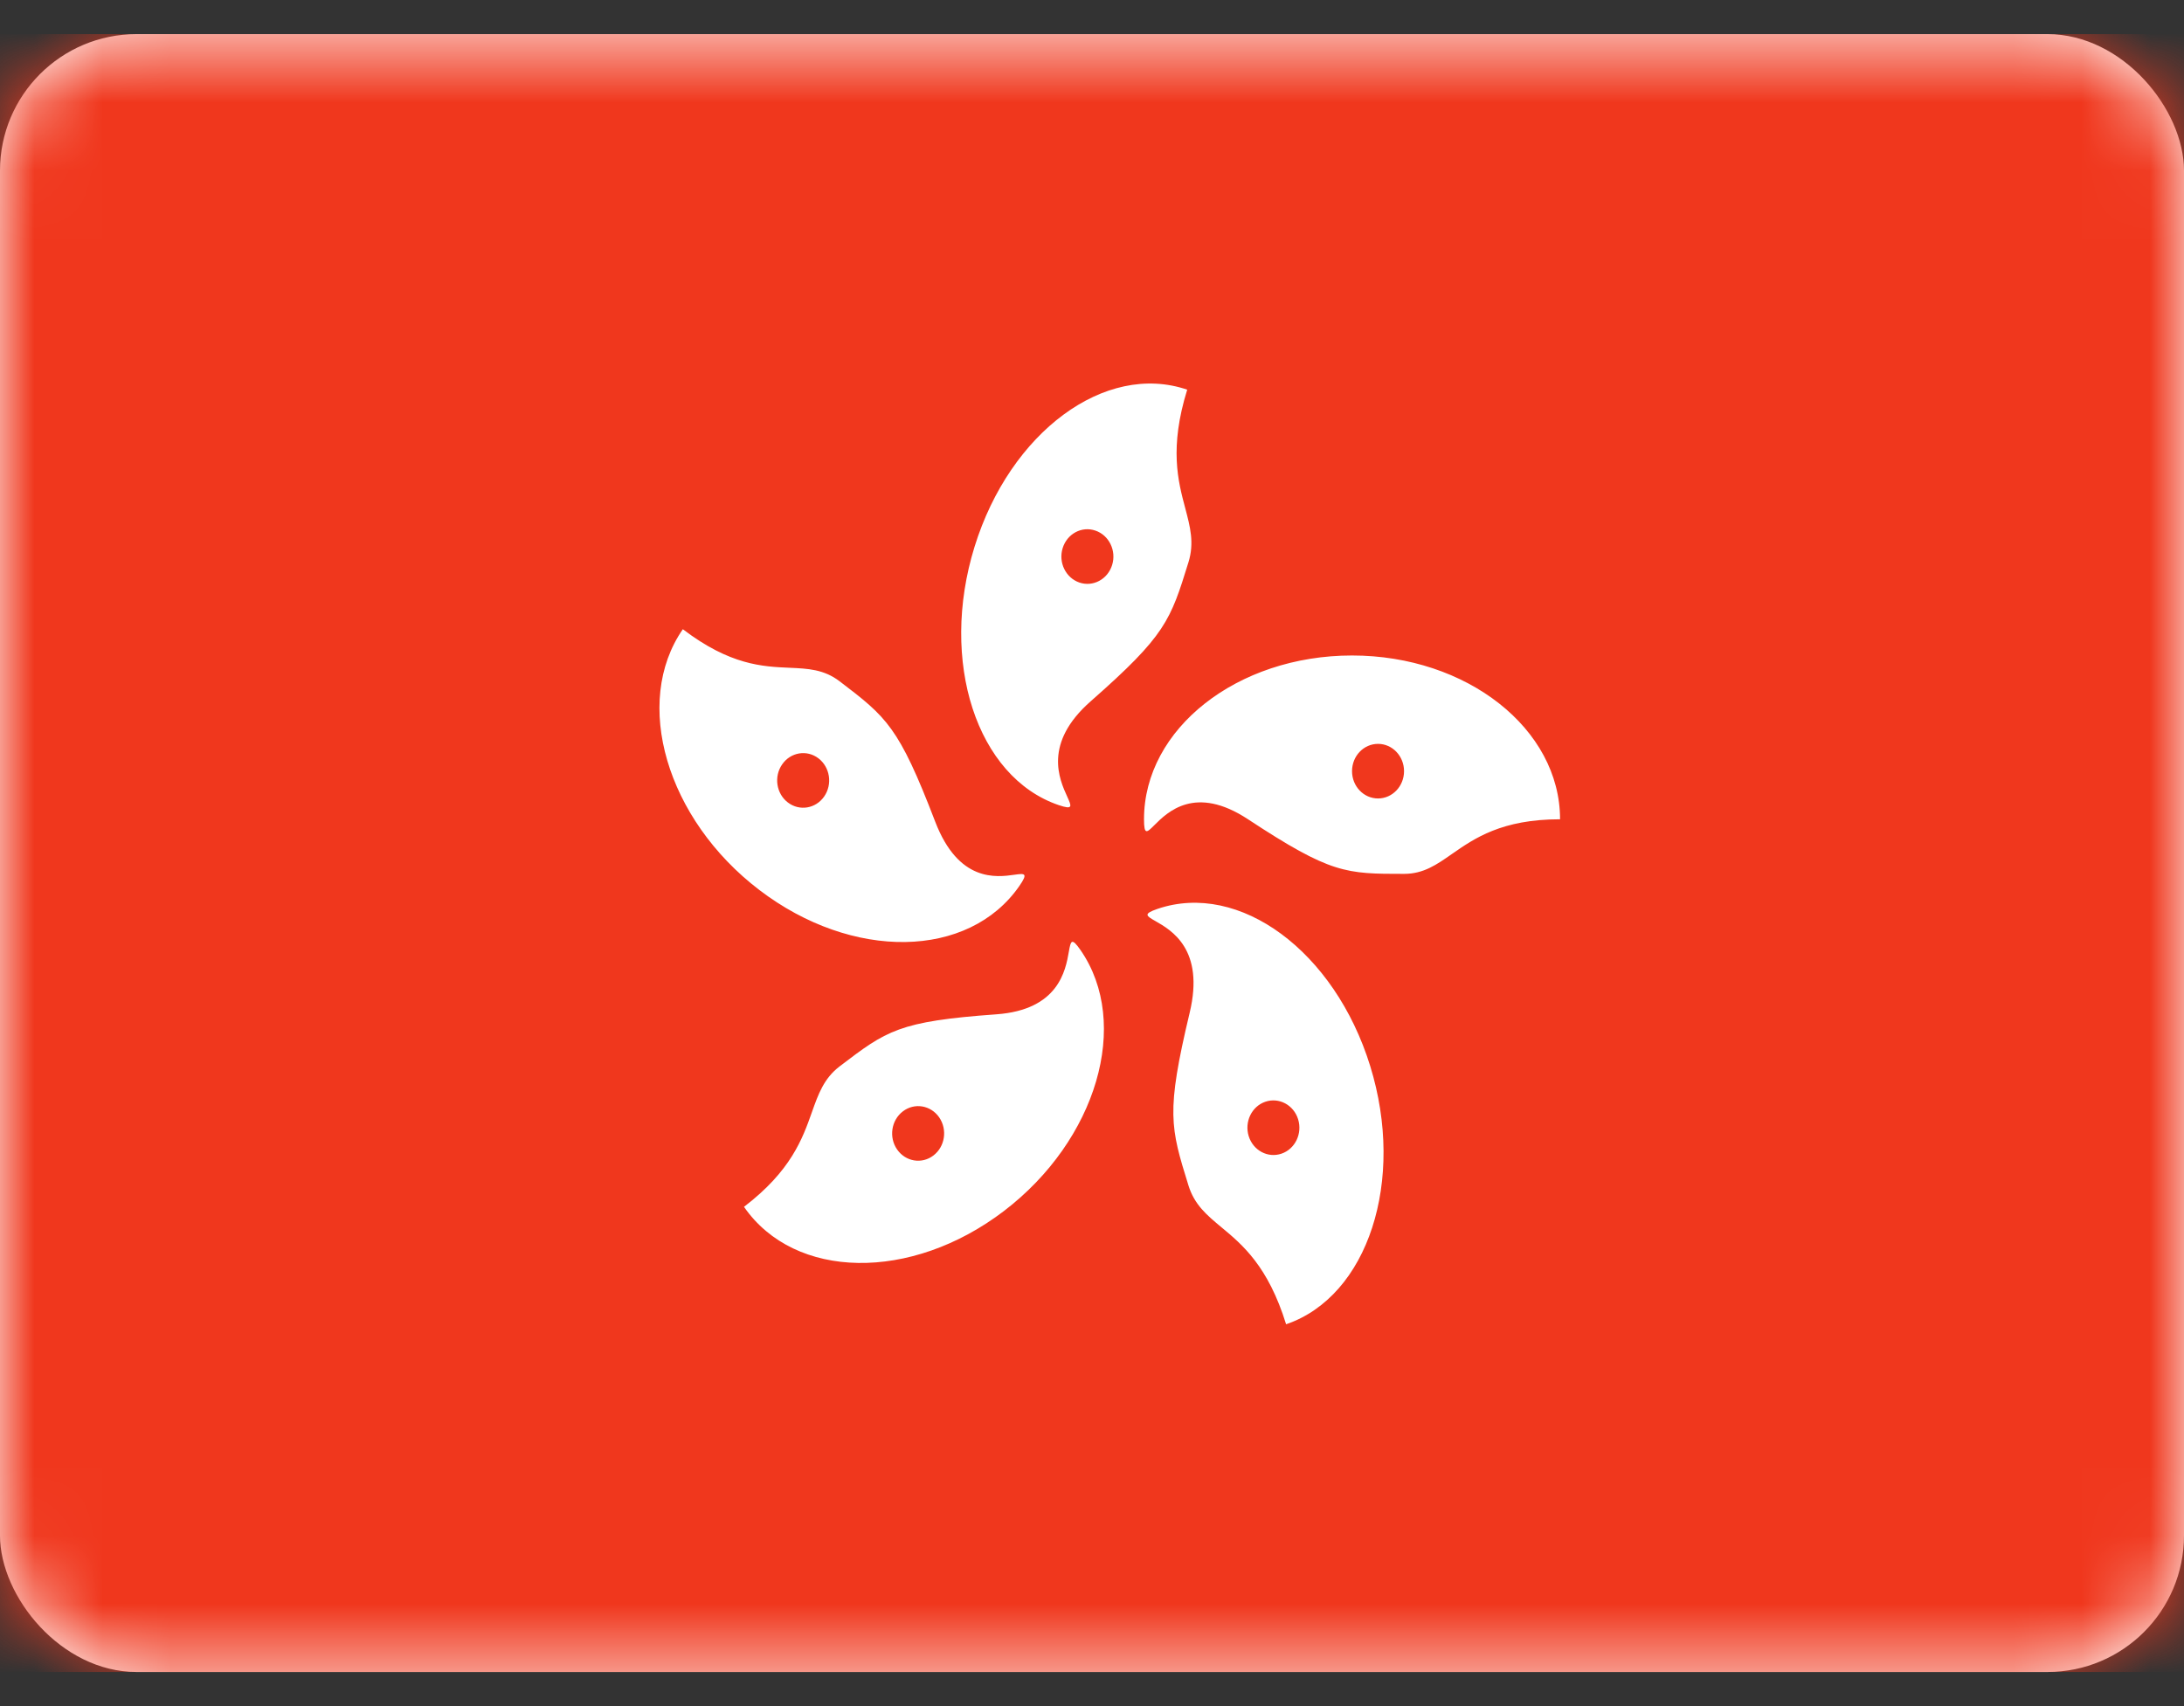 <svg width="32" height="25" viewBox="0 0 32 25" fill="none" xmlns="http://www.w3.org/2000/svg">
<rect x="0" y="0" width="32" height="25" fill="#333333" stroke="none"/>
<rect y="0.5" width="32" height="24" rx="2" fill="white"/>
<mask id="mask0_7703_56713" style="mask-type:alpha" maskUnits="userSpaceOnUse" x="0" y="0" width="32" height="25">
<rect y="0.5" width="32" height="24" rx="2" fill="white"/>
</mask>
<g mask="url(#mask0_7703_56713)">
<path fill-rule="evenodd" clip-rule="evenodd" d="M0 24.5H32V0.5H0V24.5Z" fill="#F0371D"/>
<path fill-rule="evenodd" clip-rule="evenodd" d="M15.982 10.275C17.082 9.308 17.149 9.092 17.413 8.24C17.501 7.955 17.439 7.722 17.366 7.446C17.26 7.048 17.131 6.562 17.395 5.71C16.194 5.3 14.799 6.331 14.279 8.012C13.759 9.692 14.311 11.387 15.511 11.797C15.726 11.87 15.702 11.817 15.637 11.673C15.522 11.421 15.281 10.891 15.982 10.275ZM13.703 12.041C13.167 10.644 12.992 10.51 12.302 9.983C12.072 9.808 11.841 9.797 11.568 9.785C11.175 9.768 10.696 9.747 10.005 9.22C9.263 10.292 9.765 12.004 11.127 13.042C12.489 14.081 14.194 14.054 14.936 12.982C15.069 12.79 15.013 12.797 14.863 12.818C14.6 12.855 14.045 12.931 13.703 12.041ZM20.572 12.805C19.719 12.805 19.502 12.805 18.286 12.005C17.512 11.495 17.105 11.9 16.913 12.092C16.803 12.202 16.762 12.242 16.762 12.005C16.762 10.679 18.127 9.605 19.81 9.605C21.493 9.605 22.858 10.679 22.858 12.005C22.004 12.005 21.604 12.284 21.276 12.512C21.049 12.671 20.857 12.805 20.572 12.805ZM20.572 11.3C20.572 11.521 20.401 11.7 20.191 11.7C19.98 11.7 19.81 11.521 19.81 11.3C19.81 11.079 19.98 10.9 20.191 10.9C20.401 10.9 20.572 11.079 20.572 11.3ZM17.431 14.84C17.082 16.302 17.149 16.518 17.413 17.37C17.501 17.654 17.682 17.805 17.896 17.983C18.204 18.239 18.58 18.552 18.844 19.405C20.044 18.995 20.596 17.301 20.076 15.62C19.556 13.939 18.161 12.909 16.96 13.318C16.745 13.392 16.795 13.42 16.928 13.496C17.161 13.629 17.654 13.909 17.431 14.84ZM18.776 16.905C18.576 16.973 18.361 16.858 18.296 16.648C18.231 16.438 18.34 16.212 18.54 16.144C18.74 16.076 18.955 16.191 19.02 16.401C19.085 16.611 18.976 16.837 18.776 16.905ZM14.599 14.863C13.167 14.966 12.992 15.1 12.302 15.626C12.072 15.802 11.991 16.029 11.896 16.297C11.759 16.684 11.591 17.157 10.901 17.684C11.643 18.756 13.348 18.784 14.71 17.745C16.071 16.706 16.574 14.995 15.832 13.922C15.699 13.73 15.689 13.788 15.661 13.944C15.613 14.219 15.511 14.797 14.599 14.863ZM13.144 16.843C13.021 16.665 13.058 16.415 13.229 16.285C13.399 16.155 13.637 16.194 13.761 16.373C13.884 16.552 13.847 16.802 13.676 16.932C13.506 17.062 13.268 17.022 13.144 16.843ZM11.46 11.201C11.583 11.022 11.822 10.982 11.992 11.112C12.162 11.242 12.2 11.492 12.076 11.671C11.952 11.85 11.714 11.889 11.544 11.759C11.374 11.63 11.336 11.379 11.46 11.201ZM16.05 7.775C16.25 7.843 16.36 8.069 16.295 8.279C16.23 8.489 16.015 8.604 15.815 8.536C15.615 8.467 15.505 8.242 15.57 8.032C15.635 7.821 15.85 7.706 16.05 7.775Z" fill="white"/>
</g>
</svg>
